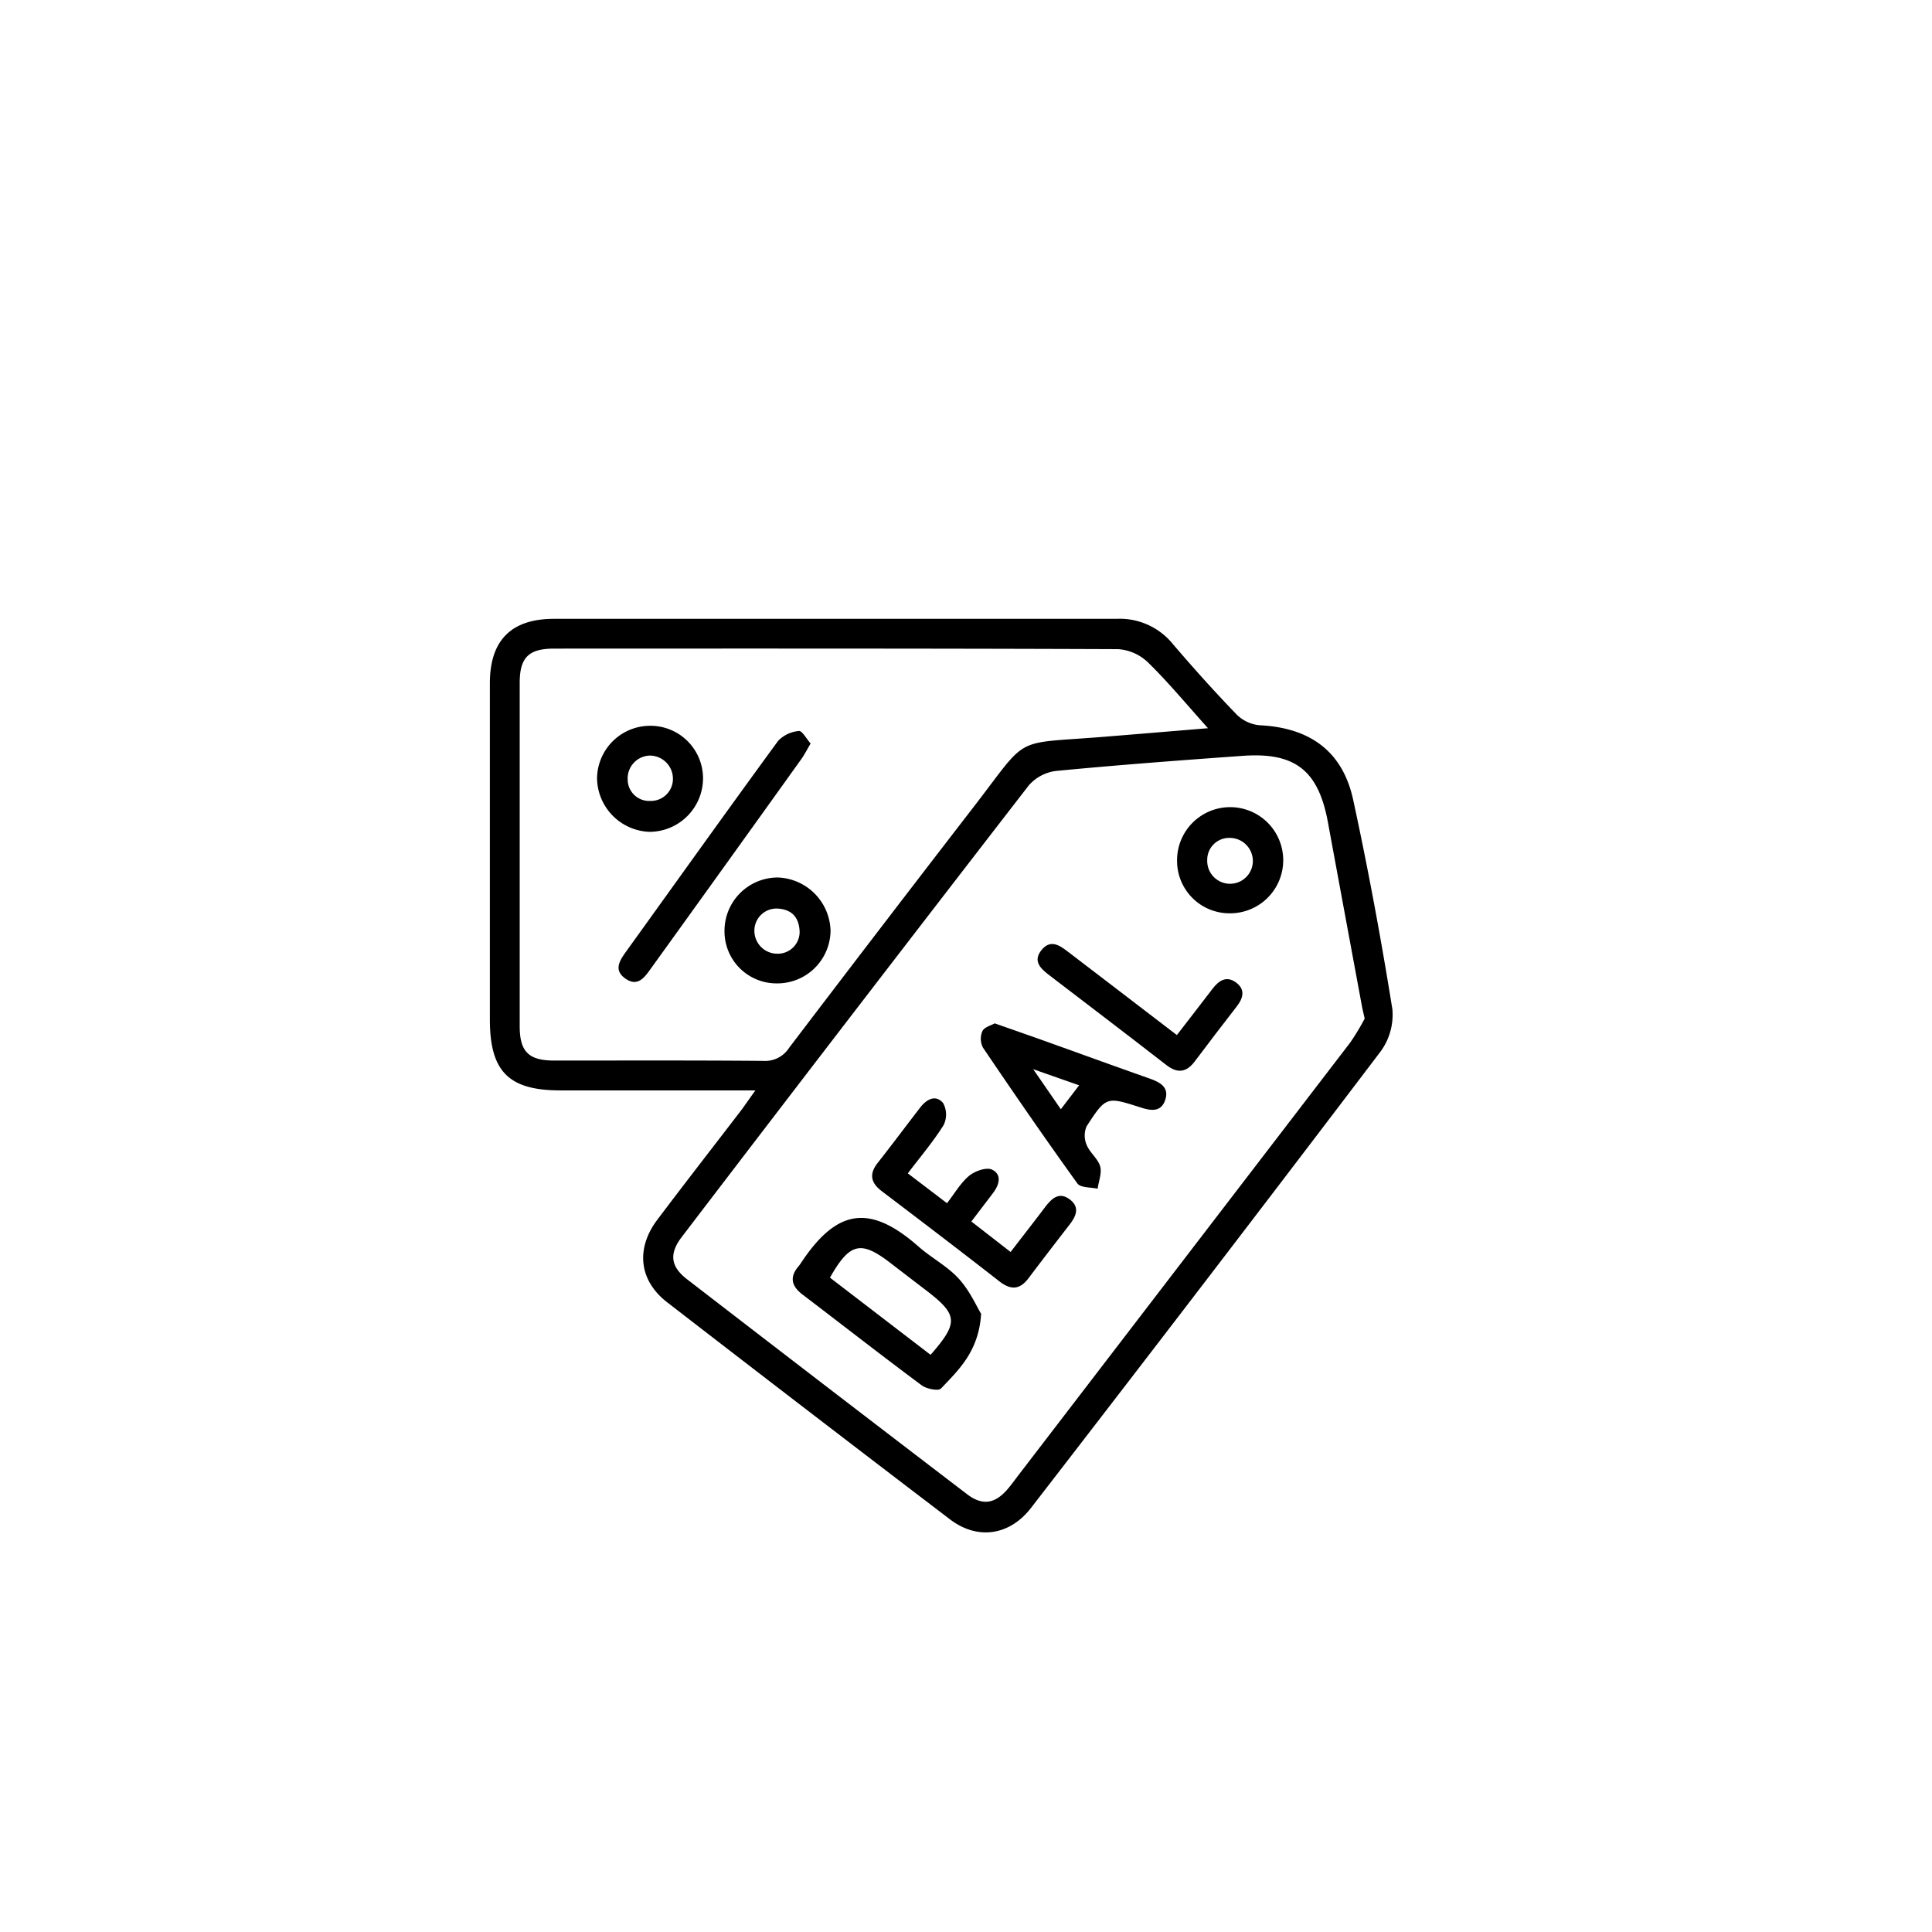 <svg id="Layer_1" data-name="Layer 1" xmlns="http://www.w3.org/2000/svg" viewBox="0 0 360 360"><title>Artboard 1_3</title><path d="M140.76,203.18H104.42c-9.64,0-13.14-3.53-13.14-13.21q0-31.32,0-62.66c0-8,4-12,11.94-12,34.92,0,69.85,0,104.77,0a12.76,12.76,0,0,1,10.5,4.63c3.85,4.51,7.82,8.93,11.94,13.2a7,7,0,0,0,4.28,2c9.36.45,15.48,4.83,17.44,13.92,2.8,12.91,5.2,25.92,7.3,39a11.59,11.59,0,0,1-2.22,7.9q-32.39,42.68-65.14,85.05c-4,5.15-10,6-15.11,2.07q-26.4-20.11-52.67-40.42c-5.26-4.07-5.88-10-1.82-15.39,5.22-6.93,10.55-13.77,15.82-20.65C139,205.66,139.63,204.74,140.76,203.18ZM254.29,189.8c-.27-1.19-.41-1.75-.51-2.3q-3.18-17.15-6.34-34.27c-1.77-9.65-6.08-13.09-15.87-12.39-11.59.83-23.19,1.7-34.76,2.81a8.07,8.07,0,0,0-5.13,2.72q-32.44,41.94-64.62,84.09c-2.41,3.14-2.13,5.55,1,7.94q26,20.06,52.11,40c2.94,2.25,5.31,1.81,7.71-1.07.73-.87,1.39-1.81,2.09-2.71q30.81-40.17,61.62-80.35A44.92,44.92,0,0,0,254.29,189.8Zm-29.2-54.11c-4-4.45-7.39-8.56-11.18-12.26a8.91,8.91,0,0,0-5.58-2.47c-35-.14-70.05-.11-105.08-.1-4.73,0-6.41,1.65-6.41,6.37q0,32,0,64c0,4.73,1.67,6.38,6.38,6.39,13,0,26-.05,39,.06a5.3,5.3,0,0,0,4.81-2.42q17.18-22.6,34.54-45.09c10.32-13.38,6.92-11.48,24.14-12.88C211.92,136.79,218.12,136.27,225.09,135.69Z"/><path d="M182.82,244.81c-.45,7-4.15,10.41-7.48,13.92-.48.51-2.69.08-3.6-.6-7.48-5.56-14.83-11.3-22.25-16.95-2-1.54-2.4-3.2-.72-5.2a5.47,5.47,0,0,0,.41-.54c6.59-10,12.7-11.34,22-3.14,2.38,2.1,5.33,3.62,7.45,5.94S181.92,243.35,182.82,244.81Zm-28.17-6.74,18.75,14.38c5.25-6,5.11-7.45-.81-12-2.26-1.72-4.51-3.45-6.77-5.19C160.38,231.11,158.33,231.58,154.65,238.07Z"/><path d="M181,227.61l7.31,5.68c2.18-2.83,4.28-5.52,6.33-8.23,1.26-1.67,2.68-3.15,4.78-1.5,1.9,1.51,1,3.2-.23,4.77-2.51,3.24-5,6.48-7.48,9.77-1.64,2.22-3.31,2.35-5.48.67-7.28-5.68-14.62-11.27-22-16.87-2-1.55-2.29-3.18-.68-5.22,2.68-3.4,5.27-6.88,7.91-10.3,1.18-1.54,2.87-2.49,4.27-.85a4.44,4.44,0,0,1,.1,4.11c-1.92,3.08-4.3,5.86-6.67,9l7.3,5.56c1.43-1.84,2.53-3.78,4.14-5.12,1.07-.88,3.21-1.63,4.24-1.14,1.9.91,1.37,2.83.19,4.37C183.76,224,182.45,225.69,181,227.61Z"/><path d="M185.35,190.69c3.17,1.11,5.86,2.05,8.54,3,6.76,2.42,13.5,4.88,20.27,7.26,2,.71,3.8,1.64,2.93,4.1-.81,2.26-2.74,1.9-4.61,1.29-6.29-2-6.36-2.08-10,3.52a4.35,4.35,0,0,0,0,3.47c.58,1.45,2.1,2.56,2.52,4,.35,1.25-.28,2.77-.47,4.17-1.3-.29-3.2-.15-3.79-1-6-8.33-11.82-16.78-17.57-25.28a3.56,3.56,0,0,1-.11-3.09C183.41,191.39,184.71,191.06,185.35,190.69Zm12.32,16,3.41-4.46-8.56-3C194.52,202.12,195.93,204.16,197.67,206.69Z"/><path d="M219.29,192.87c2.37-3.07,4.53-5.85,6.66-8.64,1.17-1.53,2.58-2.46,4.35-1.17s1.38,2.89.17,4.45q-4,5.15-7.89,10.33c-1.54,2-3.19,2.21-5.24.62-7.29-5.66-14.64-11.25-22-16.88-1.56-1.2-2.87-2.58-1.27-4.55s3.21-1,4.77.19C205.57,182.35,212.26,187.49,219.29,192.87Z"/><path d="M229.1,170.18a9.76,9.76,0,0,1-9.77-9.76,9.89,9.89,0,1,1,9.77,9.76Zm4.35-9.61a4.31,4.31,0,0,0-4.35-4.44,4.08,4.08,0,0,0-4.15,4.15,4.25,4.25,0,0,0,8.5.29Z"/><path d="M151.05,138.54c-.69,1.16-1.14,2.07-1.72,2.88q-14,19.56-28.08,39.1c-1.16,1.62-2.43,3.41-4.68,1.85s-1.17-3.29.05-5c9.44-13.11,18.83-26.27,28.37-39.32a6.08,6.08,0,0,1,3.88-1.84C149.46,136.14,150.27,137.66,151.05,138.54Z"/><path d="M144.65,183.24a9.69,9.69,0,0,1-9.65-9.82,9.93,9.93,0,0,1,10-9.91,10.19,10.19,0,0,1,9.76,9.93A9.92,9.92,0,0,1,144.65,183.24Zm4.35-9.63c-.1-2.49-1.27-4.05-3.85-4.29a4.12,4.12,0,0,0-4.58,4,4.27,4.27,0,0,0,4.23,4.39A4.07,4.07,0,0,0,149,173.61Z"/><path d="M131,145.05A10,10,0,0,1,121,155a10.14,10.14,0,0,1-9.75-9.92,9.91,9.91,0,0,1,10.06-9.84A9.8,9.8,0,0,1,131,145.05Zm-9.77,4.19a4.1,4.1,0,0,0,4.16-4.1,4.32,4.32,0,0,0-4.31-4.35,4.26,4.26,0,0,0-4.12,4.5A4,4,0,0,0,121.2,149.24Z"/></svg>